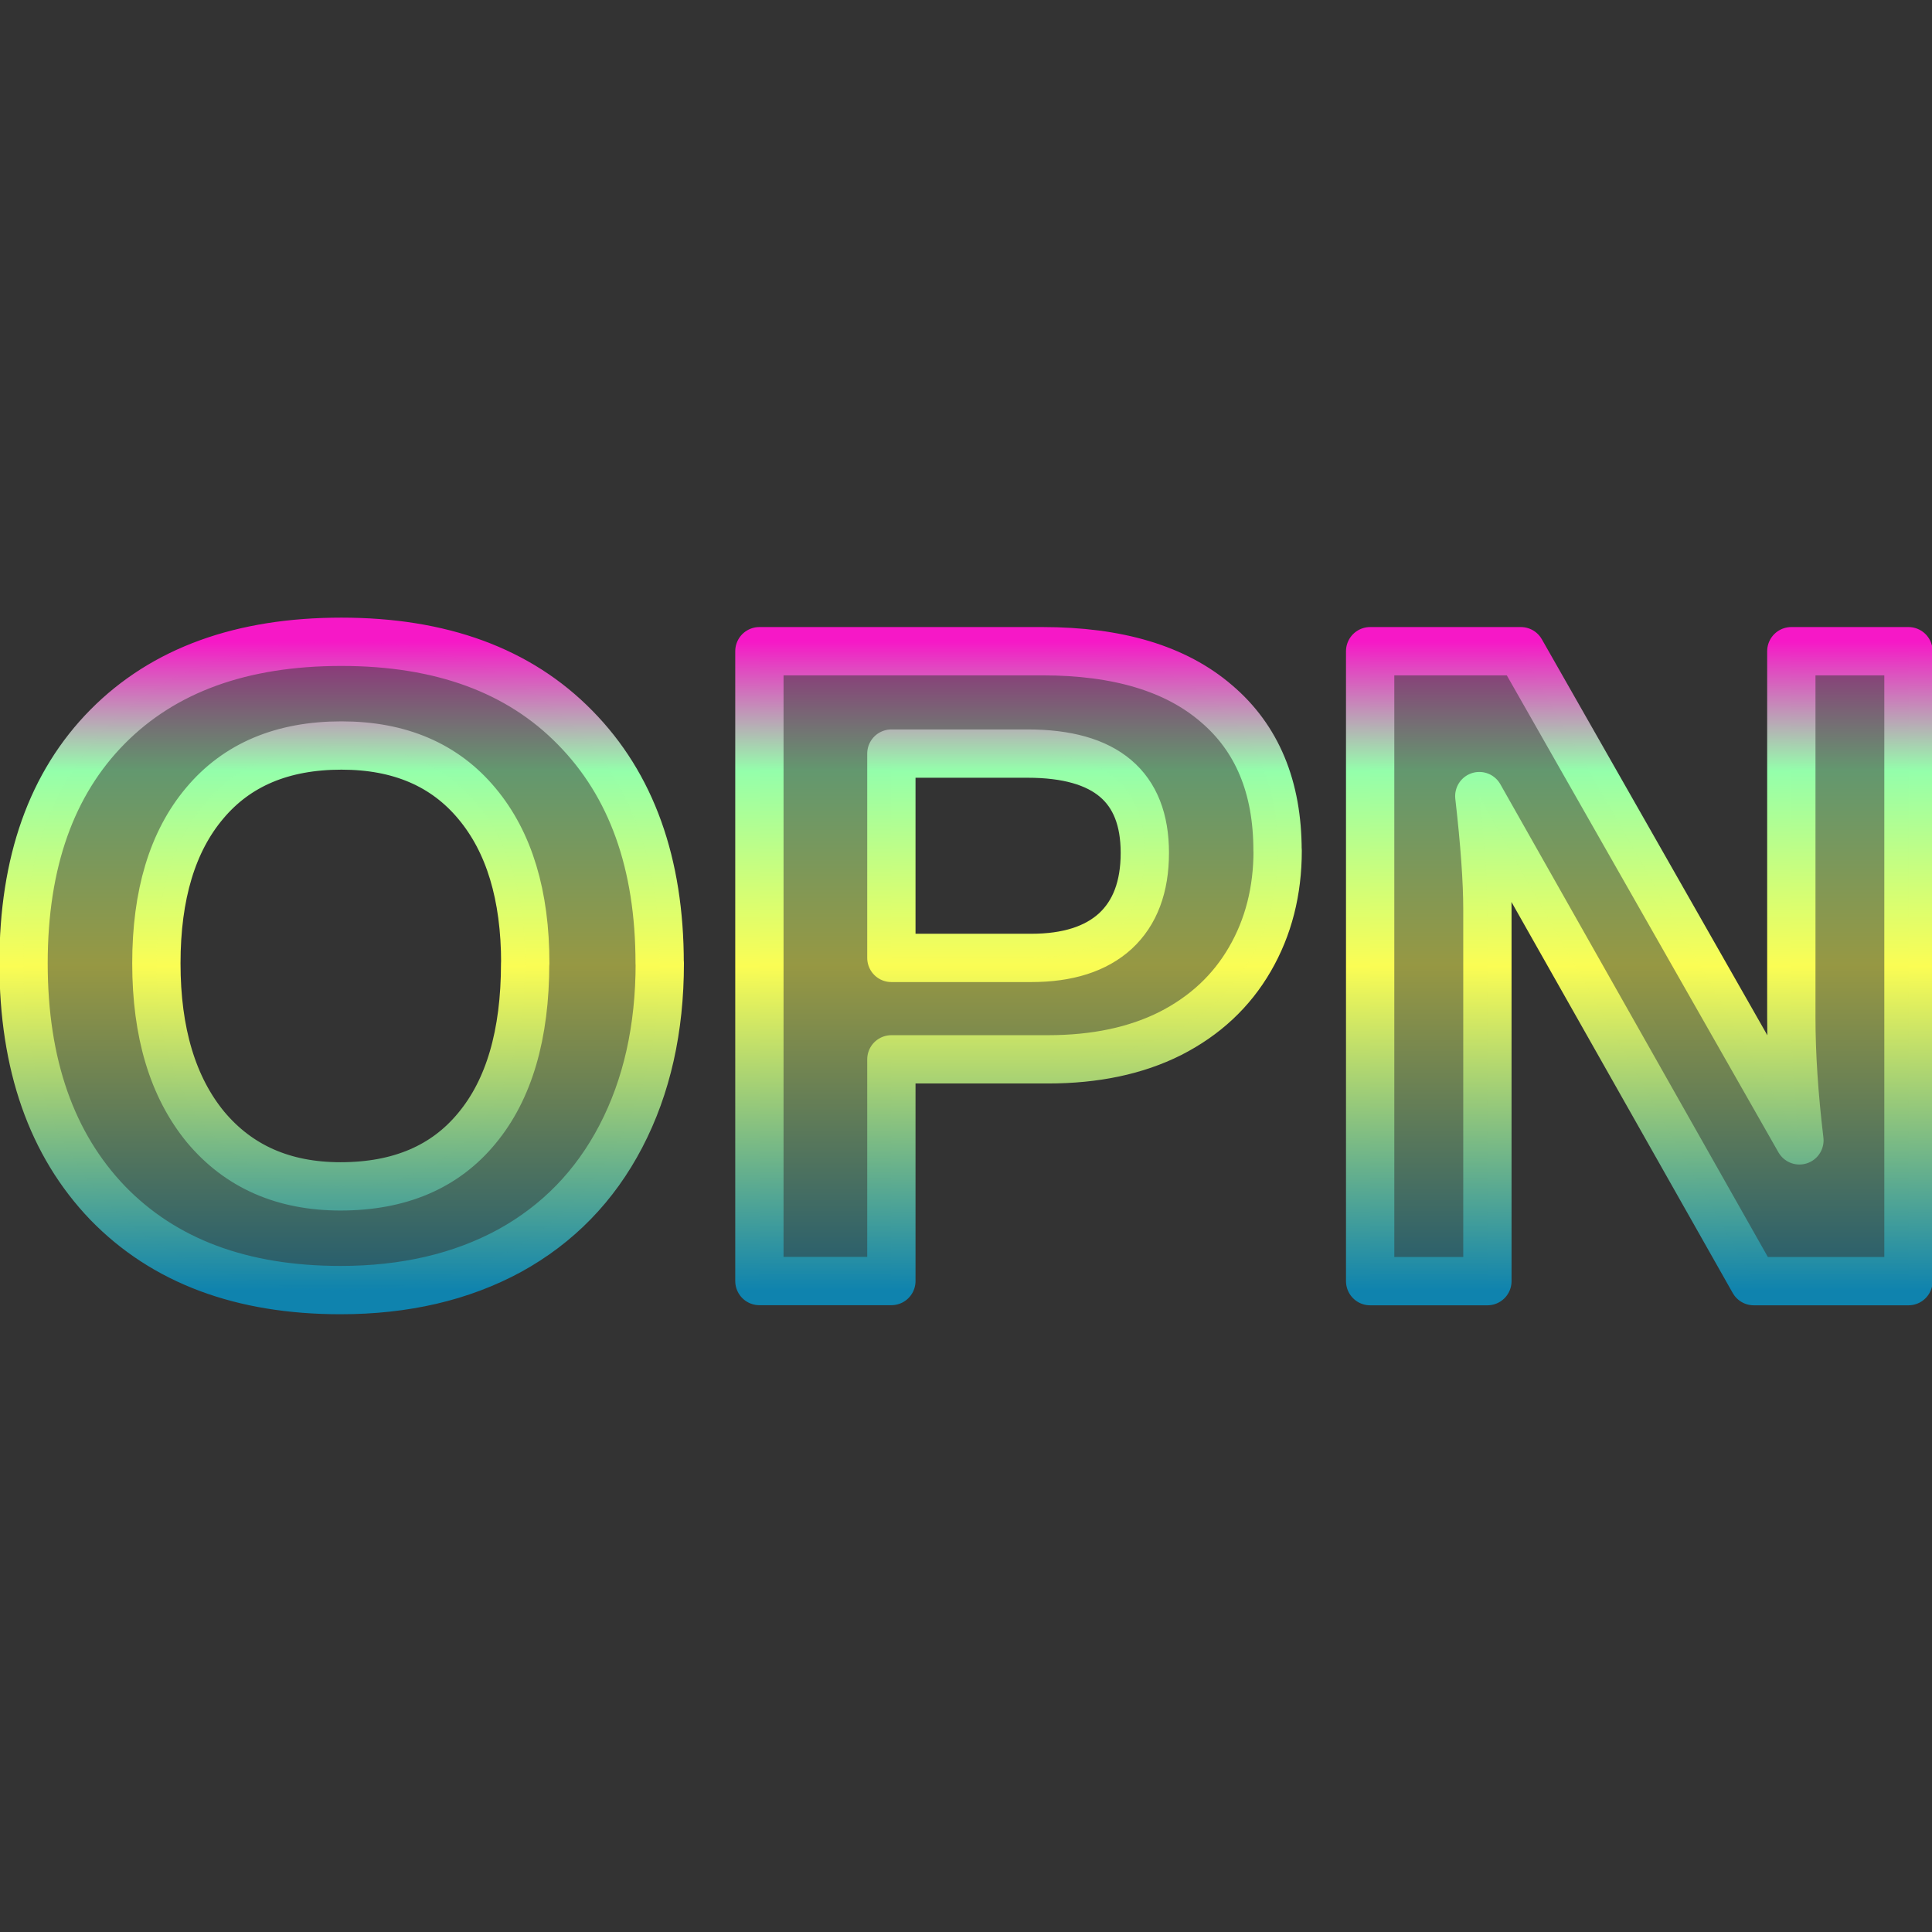 <?xml version="1.0" encoding="UTF-8" standalone="no"?>
<!-- Created with Inkscape (http://www.inkscape.org/) -->

<svg
   width="16"
   height="16"
   viewBox="0 0 16 16"
   version="1.1"
   id="svg1"
   xmlns:xlink="http://www.w3.org/1999/xlink"
   xmlns="http://www.w3.org/2000/svg"
   xmlns:svg="http://www.w3.org/2000/svg"
   xmlns:rdf="http://www.w3.org/1999/02/22-rdf-syntax-ns#"
   xmlns:cc="http://creativecommons.org/ns#"
   xmlns:dc="http://purl.org/dc/elements/1.1/">
  <rect x="0" y="0" width="16" height="16" fill="#333333" stroke="none"/>
  <defs>
   <style id="current-color-scheme" type="text/css">
   .ColorScheme-Text { color: #0abdc6; } .ColorScheme-Highlight { color:#5294e2; }
  </style>
  <linearGradient id="arrongin" x1="0%" x2="0%" y1="0%" y2="100%">
   <stop offset="0%" style="stop-color:#dd9b44; stop-opacity:1"/>
   <stop offset="100%" style="stop-color:#ad6c16; stop-opacity:1"/>
  </linearGradient>
  <linearGradient id="aurora" x1="0%" x2="0%" y1="0%" y2="100%">
   <stop offset="0%" style="stop-color:#09D4DF; stop-opacity:1"/>
   <stop offset="100%" style="stop-color:#9269F4; stop-opacity:1"/>
  </linearGradient>
  <linearGradient id="cyberneon" x1="0%" x2="0%" y1="0%" y2="100%">
    <stop offset="0" style="stop-color:#0abdc6; stop-opacity:1"/>
    <stop offset="1" style="stop-color:#ea00d9; stop-opacity:1"/>
  </linearGradient>
  <linearGradient id="fitdance" x1="0%" x2="0%" y1="0%" y2="100%">
   <stop offset="0%" style="stop-color:#1AD6AB; stop-opacity:1"/>
   <stop offset="100%" style="stop-color:#329DB6; stop-opacity:1"/>
  </linearGradient>
  <linearGradient id="oomox" x1="0%" x2="0%" y1="0%" y2="100%">
   <stop offset="0%" style="stop-color:#0abdc6; stop-opacity:1"/>
   <stop offset="100%" style="stop-color:#b800ff; stop-opacity:1"/>
  </linearGradient>
  <linearGradient id="rainblue" x1="0%" x2="0%" y1="0%" y2="100%">
   <stop offset="0%" style="stop-color:#00F260; stop-opacity:1"/>
   <stop offset="100%" style="stop-color:#0575E6; stop-opacity:1"/>
  </linearGradient>
  <linearGradient id="sunrise" x1="0%" x2="0%" y1="0%" y2="100%">
   <stop offset="0%" style="stop-color: #FF8501; stop-opacity:1"/>
   <stop offset="100%" style="stop-color: #FFCB01; stop-opacity:1"/>
  </linearGradient>
  <linearGradient id="telinkrin" x1="0%" x2="0%" y1="0%" y2="100%">
   <stop offset="0%" style="stop-color: #b2ced6; stop-opacity:1"/>
   <stop offset="100%" style="stop-color: #6da5b7; stop-opacity:1"/>
  </linearGradient>
  <linearGradient id="60spsycho" x1="0%" x2="0%" y1="0%" y2="100%">
   <stop offset="0%" style="stop-color: #df5940; stop-opacity:1"/>
   <stop offset="25%" style="stop-color: #d8d15f; stop-opacity:1"/>
   <stop offset="50%" style="stop-color: #e9882a; stop-opacity:1"/>
   <stop offset="100%" style="stop-color: #279362; stop-opacity:1"/>
  </linearGradient>
  <linearGradient id="90ssummer" x1="0%" x2="0%" y1="0%" y2="100%">
   <stop offset="0%" style="stop-color: #f618c7; stop-opacity:1"/>
   <stop offset="20%" style="stop-color: #94ffab; stop-opacity:1"/>
   <stop offset="50%" style="stop-color: #fbfd54; stop-opacity:1"/>
   <stop offset="100%" style="stop-color: #0f83ae; stop-opacity:1"/>
  </linearGradient>
 </defs>
  <path
     style="fill:none;stroke:url(#90ssummer);stroke-width:0.4;stroke-linejoin:round;stroke-dasharray:none"
     d="m 5.464,7.977 q 0,0.815 -0.322,1.433 -0.322,0.618 -0.922,0.948 -0.6,0.326 -1.4,0.326 -1.229,0 -1.929,-0.722 Q 0.195,9.236 0.195,7.977 q 0,-1.255 0.696,-1.959 0.696,-0.703 1.936,-0.703 1.24,0 1.936,0.711 0.7,0.711 0.7,1.951 z m -1.114,0 q 0,-0.844 -0.4,-1.322 Q 3.55,6.174 2.828,6.174 q -0.733,0 -1.133,0.478 -0.4,0.474 -0.4,1.326 0,0.859 0.407,1.355 0.411,0.492 1.118,0.492 0.733,0 1.129,-0.481 0.4,-0.481 0.4,-1.366 z M 10.581,7.044 q 0,0.504 -0.23,0.9 Q 10.122,8.34 9.692,8.559 9.266,8.773 8.678,8.773 H 7.382 v 1.836 H 6.289 V 5.393 h 2.344 q 0.937,0 1.44,0.433 0.507,0.43 0.507,1.218 z M 9.481,7.063 q 0,-0.822 -0.97,-0.822 H 7.382 v 1.692 h 1.159 q 0.452,0 0.696,-0.222 Q 9.481,7.485 9.481,7.063 Z m 5.043,3.547 -2.273,-4.017 q 0.067,0.585 0.067,0.94 v 3.077 H 11.347 V 5.393 h 1.248 l 2.307,4.051 Q 14.835,8.884 14.835,8.425 V 5.393 h 0.97 v 5.217 z"
     id="text1-9"
     class="ColorScheme-Text"/>
  <path
     style="opacity:0.5;fill:url(#90ssummer);stroke:none;stroke-width:0.39;stroke-linejoin:round;stroke-dasharray:none"
     d="m 5.464,7.978 q 0,0.815 -0.322,1.433 Q 4.82,10.029 4.22,10.359 3.62,10.684 2.82,10.684 1.591,10.684 0.891,9.962 0.195,9.237 0.195,7.978 q 0,-1.255 0.696,-1.959 Q 1.587,5.316 2.828,5.316 q 1.24,0 1.936,0.711 0.7,0.711 0.7,1.951 z m -1.114,0 q 0,-0.844 -0.4,-1.322 -0.4,-0.481 -1.122,-0.481 -0.733,0 -1.133,0.478 -0.4,0.474 -0.4,1.326 0,0.859 0.407,1.355 0.411,0.492 1.118,0.492 0.733,0 1.129,-0.481 0.4,-0.481 0.4,-1.366 z M 10.581,7.045 q 0,0.504 -0.23,0.9 Q 10.122,8.341 9.692,8.559 9.266,8.774 8.678,8.774 H 7.382 V 10.61 H 6.289 V 5.393 h 2.344 q 0.937,0 1.44,0.433 0.507,0.43 0.507,1.218 z m -1.1,0.019 q 0,-0.822 -0.97,-0.822 H 7.382 v 1.692 h 1.159 q 0.452,0 0.696,-0.222 Q 9.481,7.485 9.481,7.063 Z M 14.524,10.61 12.25,6.593 q 0.067,0.585 0.067,0.94 V 10.61 H 11.347 V 5.393 h 1.248 l 2.307,4.051 Q 14.835,8.885 14.835,8.426 V 5.393 h 0.97 v 5.217 z"
     id="text1"
     class="ColorScheme-Text"/>
</svg>

